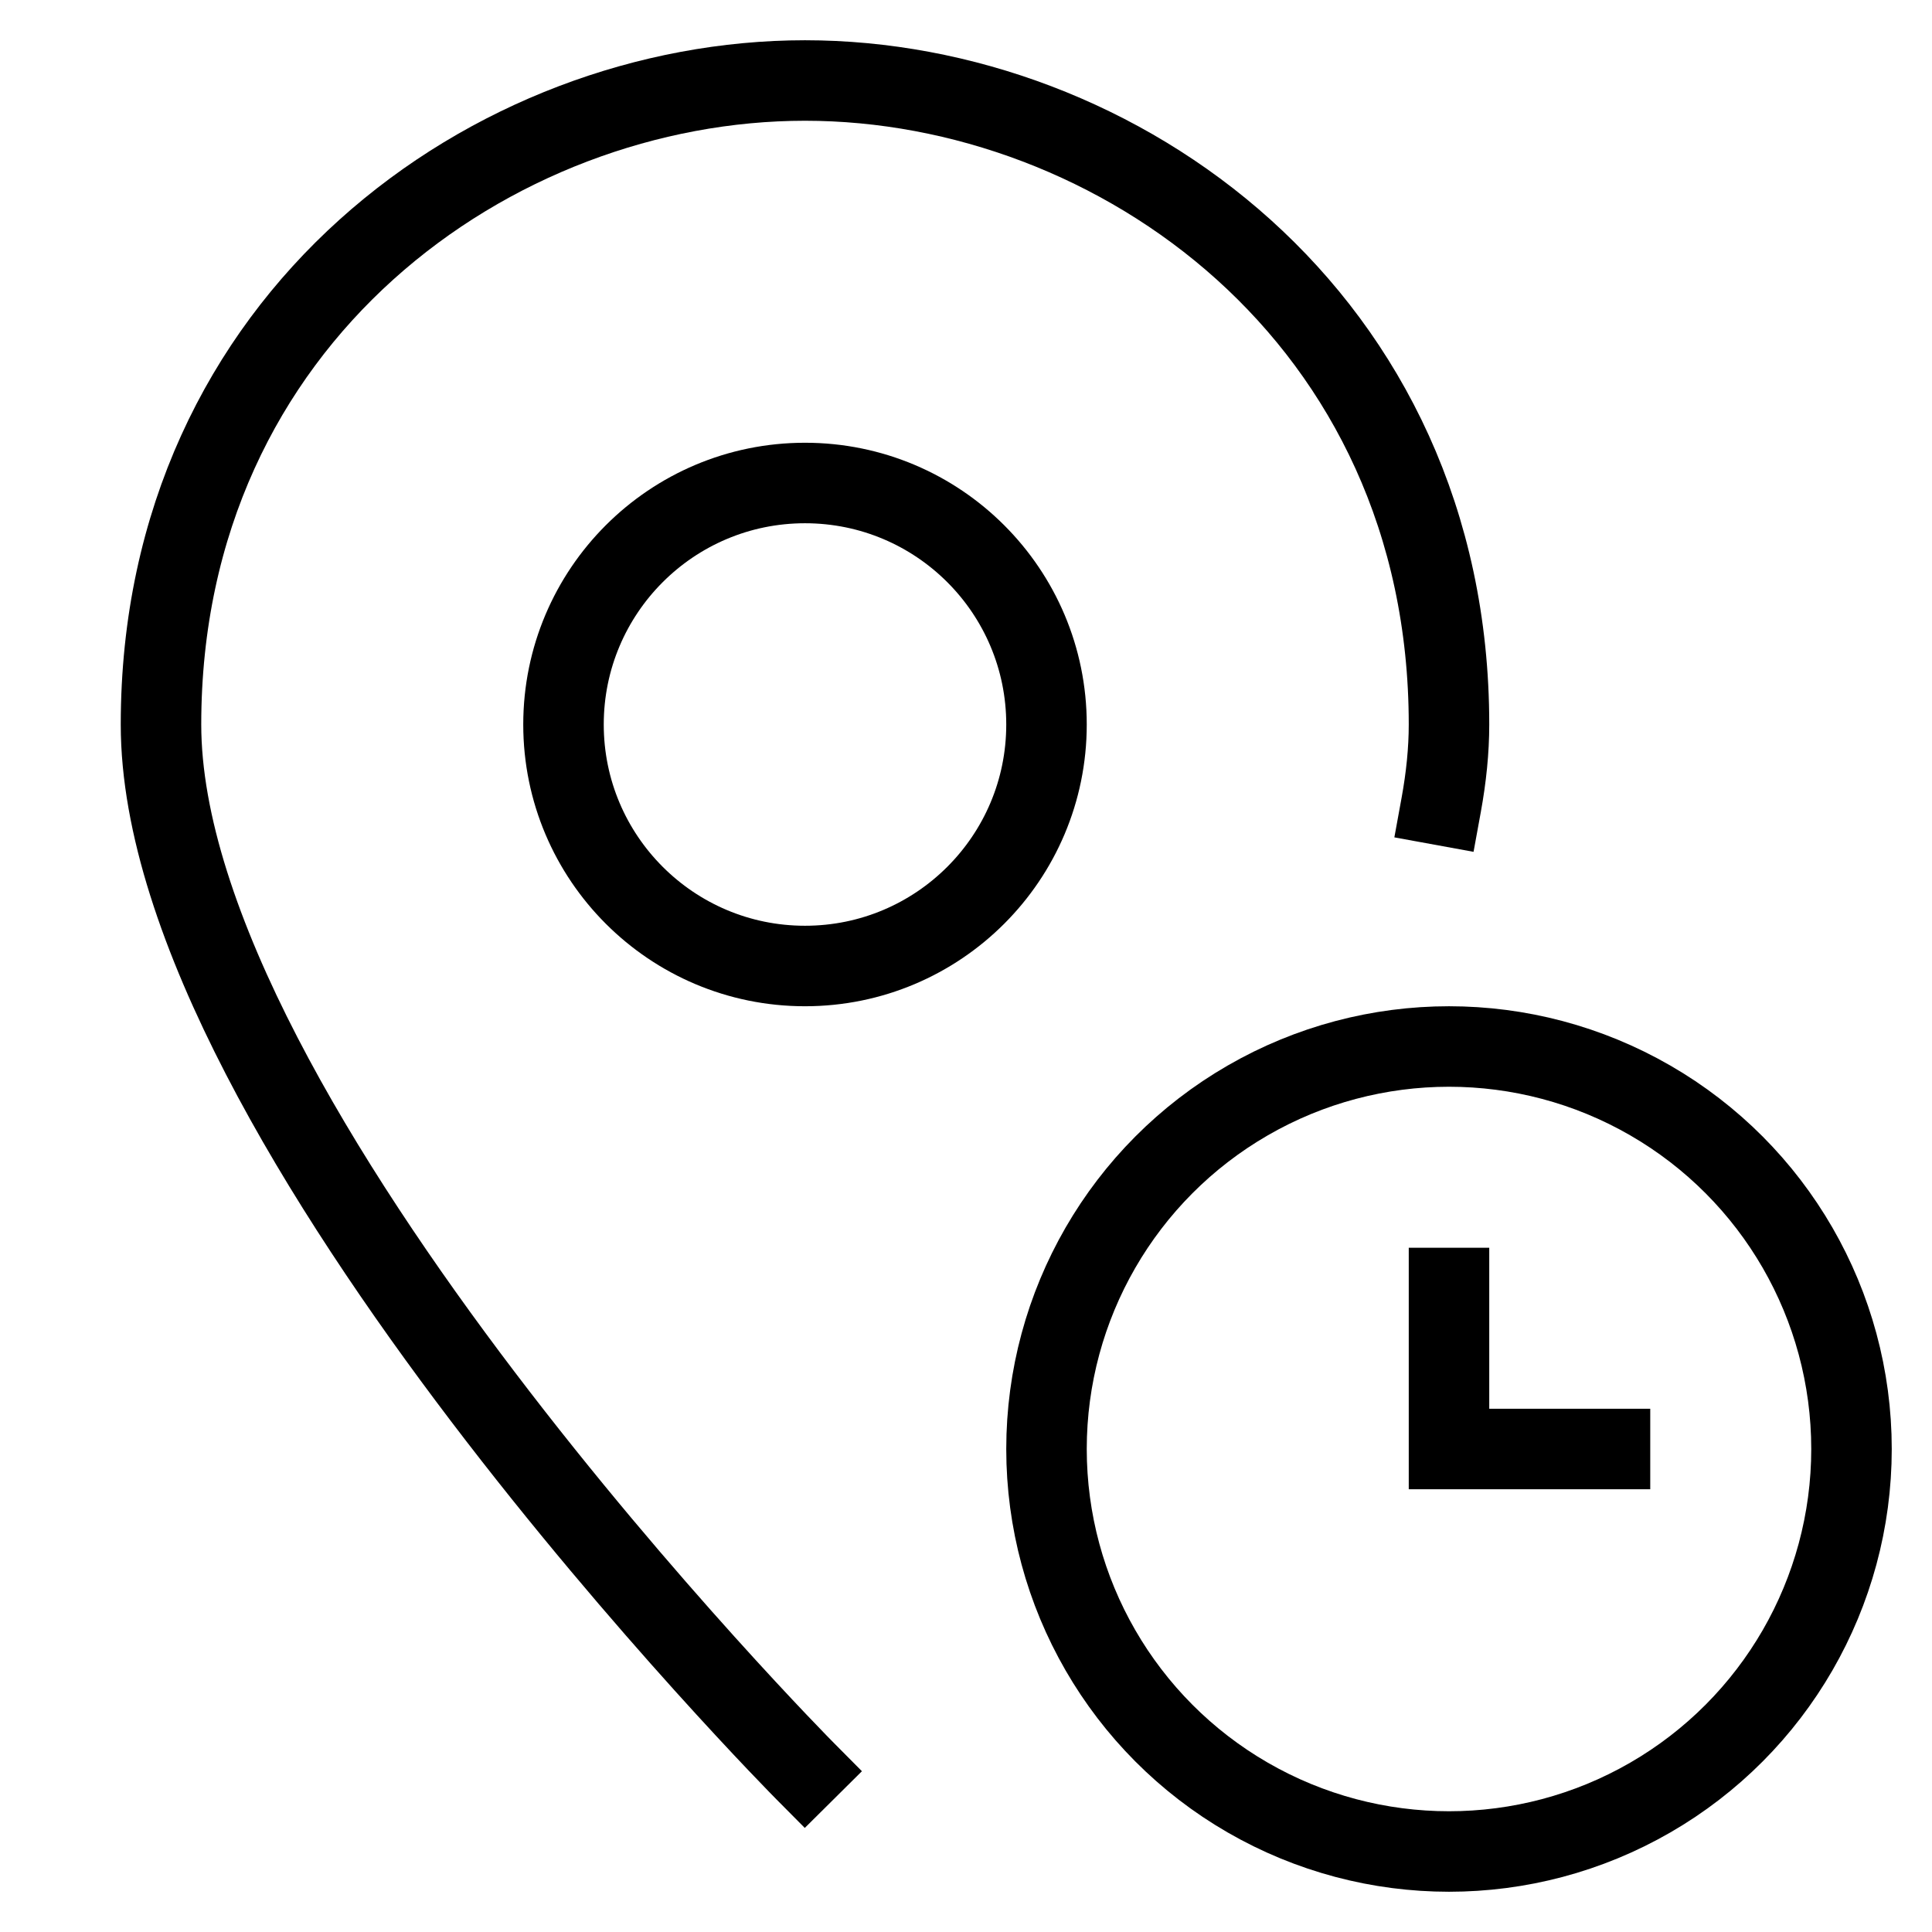 <svg id="nc_icon" xmlns="http://www.w3.org/2000/svg" xml:space="preserve" viewBox="0 0 24 24"><g fill="none" stroke="currentColor" stroke-linecap="square" stroke-miterlimit="10" class="nc-icon-wrapper"><path d="M10 22S2 13.938 2 9c0-5.062 4.134-8 8-8s8 2.938 8 8c0 .321-.034.655-.097 1" vector-effect="non-scaling-stroke"/><path d="M18 16v2h2" data-color="color-2" vector-effect="non-scaling-stroke"/><circle cx="18" cy="18" r="5" data-color="color-2" vector-effect="non-scaling-stroke"/><circle cx="10" cy="9" r="3" vector-effect="non-scaling-stroke"/></g></svg>
